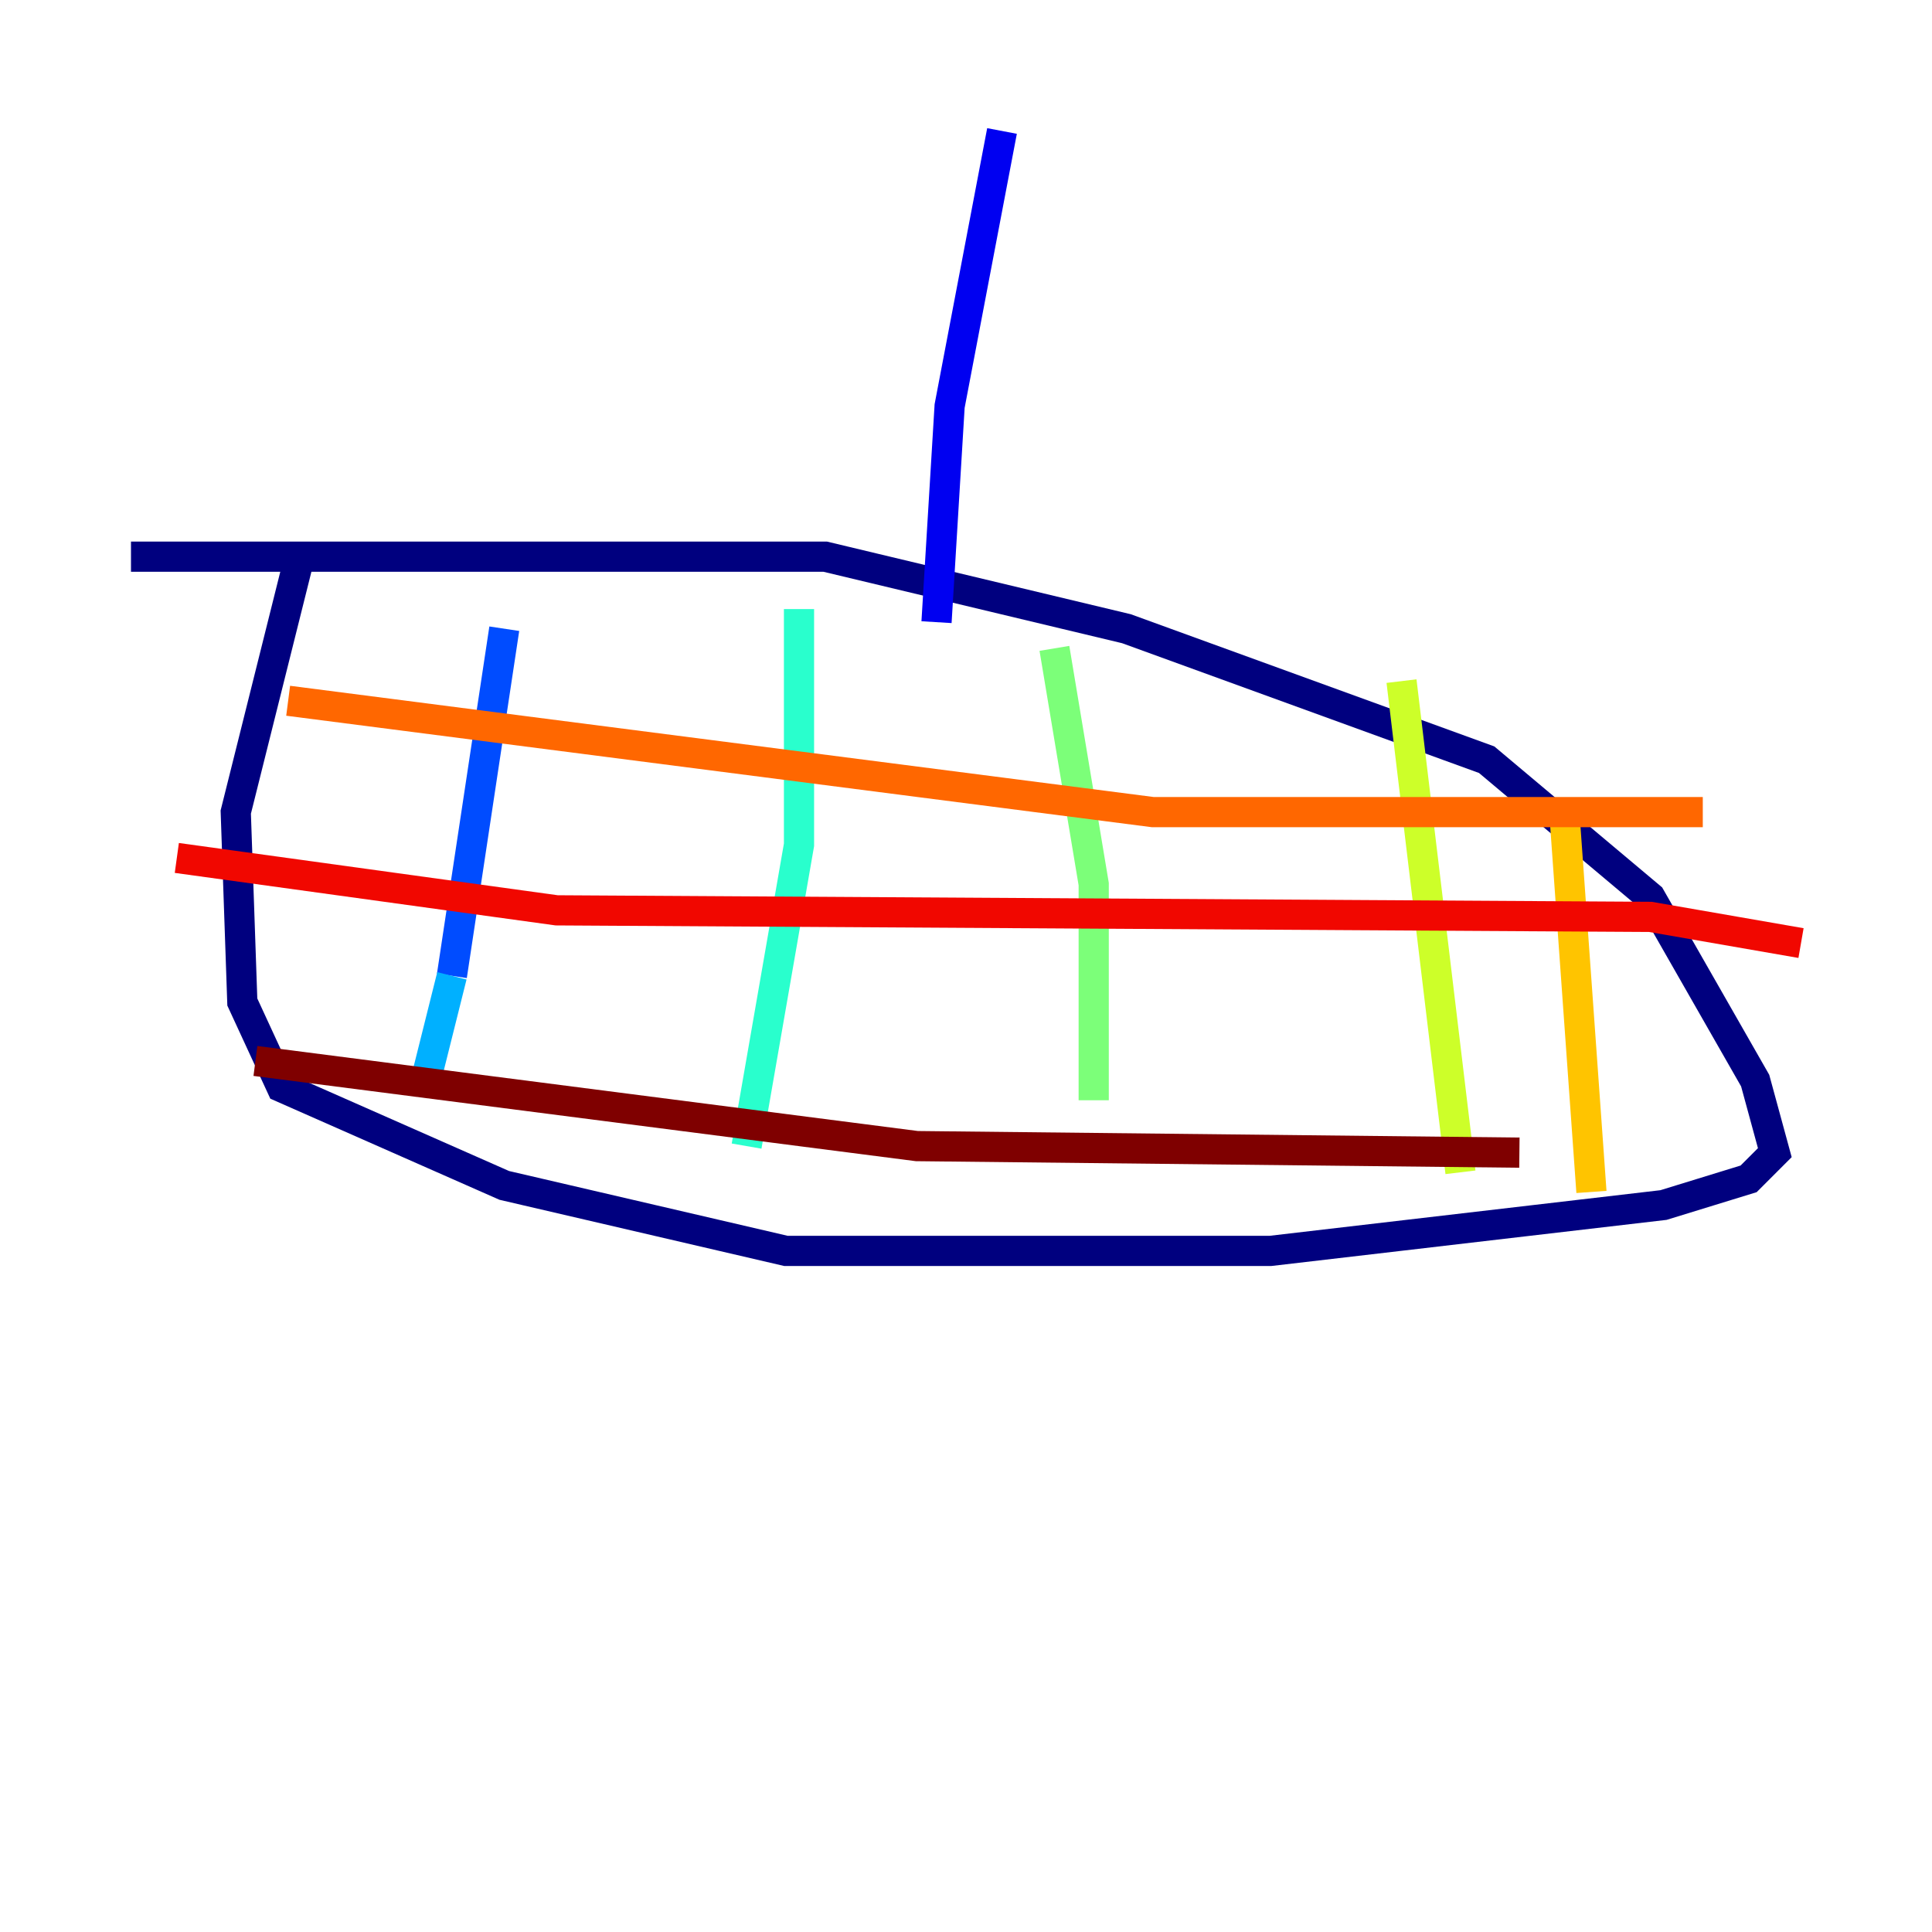 <?xml version="1.0" encoding="utf-8" ?>
<svg baseProfile="tiny" height="128" version="1.2" viewBox="0,0,128,128" width="128" xmlns="http://www.w3.org/2000/svg" xmlns:ev="http://www.w3.org/2001/xml-events" xmlns:xlink="http://www.w3.org/1999/xlink"><defs /><polyline fill="none" points="8.678,36.881 54.671,36.881 74.63,41.654 98.495,50.332 109.342,59.444 116.285,71.593 117.586,76.366 115.851,78.102 110.21,79.837 84.176,82.875 52.068,82.875 33.41,78.536 18.658,72.027 16.054,66.386 15.62,53.803 19.959,36.447" stroke="#00007f" stroke-width="2" /><polyline fill="none" points="62.047,41.22 62.915,26.902 66.386,8.678" stroke="#0000f1" stroke-width="2" /><polyline fill="none" points="33.41,41.654 29.939,64.651" stroke="#004cff" stroke-width="2" /><polyline fill="none" points="29.939,64.651 28.203,71.593" stroke="#00b0ff" stroke-width="2" /><polyline fill="none" points="52.936,40.352 52.936,55.973 49.464,75.932" stroke="#29ffcd" stroke-width="2" /><polyline fill="none" points="69.858,42.956 72.461,58.576 72.461,72.895" stroke="#7cff79" stroke-width="2" /><polyline fill="none" points="92.854,45.125 96.759,77.668" stroke="#cdff29" stroke-width="2" /><polyline fill="none" points="103.702,54.671 105.437,78.969" stroke="#ffc400" stroke-width="2" /><polyline fill="none" points="19.091,46.427 76.366,53.803 112.814,53.803" stroke="#ff6700" stroke-width="2" /><polyline fill="none" points="11.715,56.841 36.881,60.312 109.342,60.746 119.322,62.481" stroke="#f10700" stroke-width="2" /><polyline fill="none" points="16.922,70.291 60.746,75.932 100.664,76.366" stroke="#7f0000" stroke-width="2" /></svg>